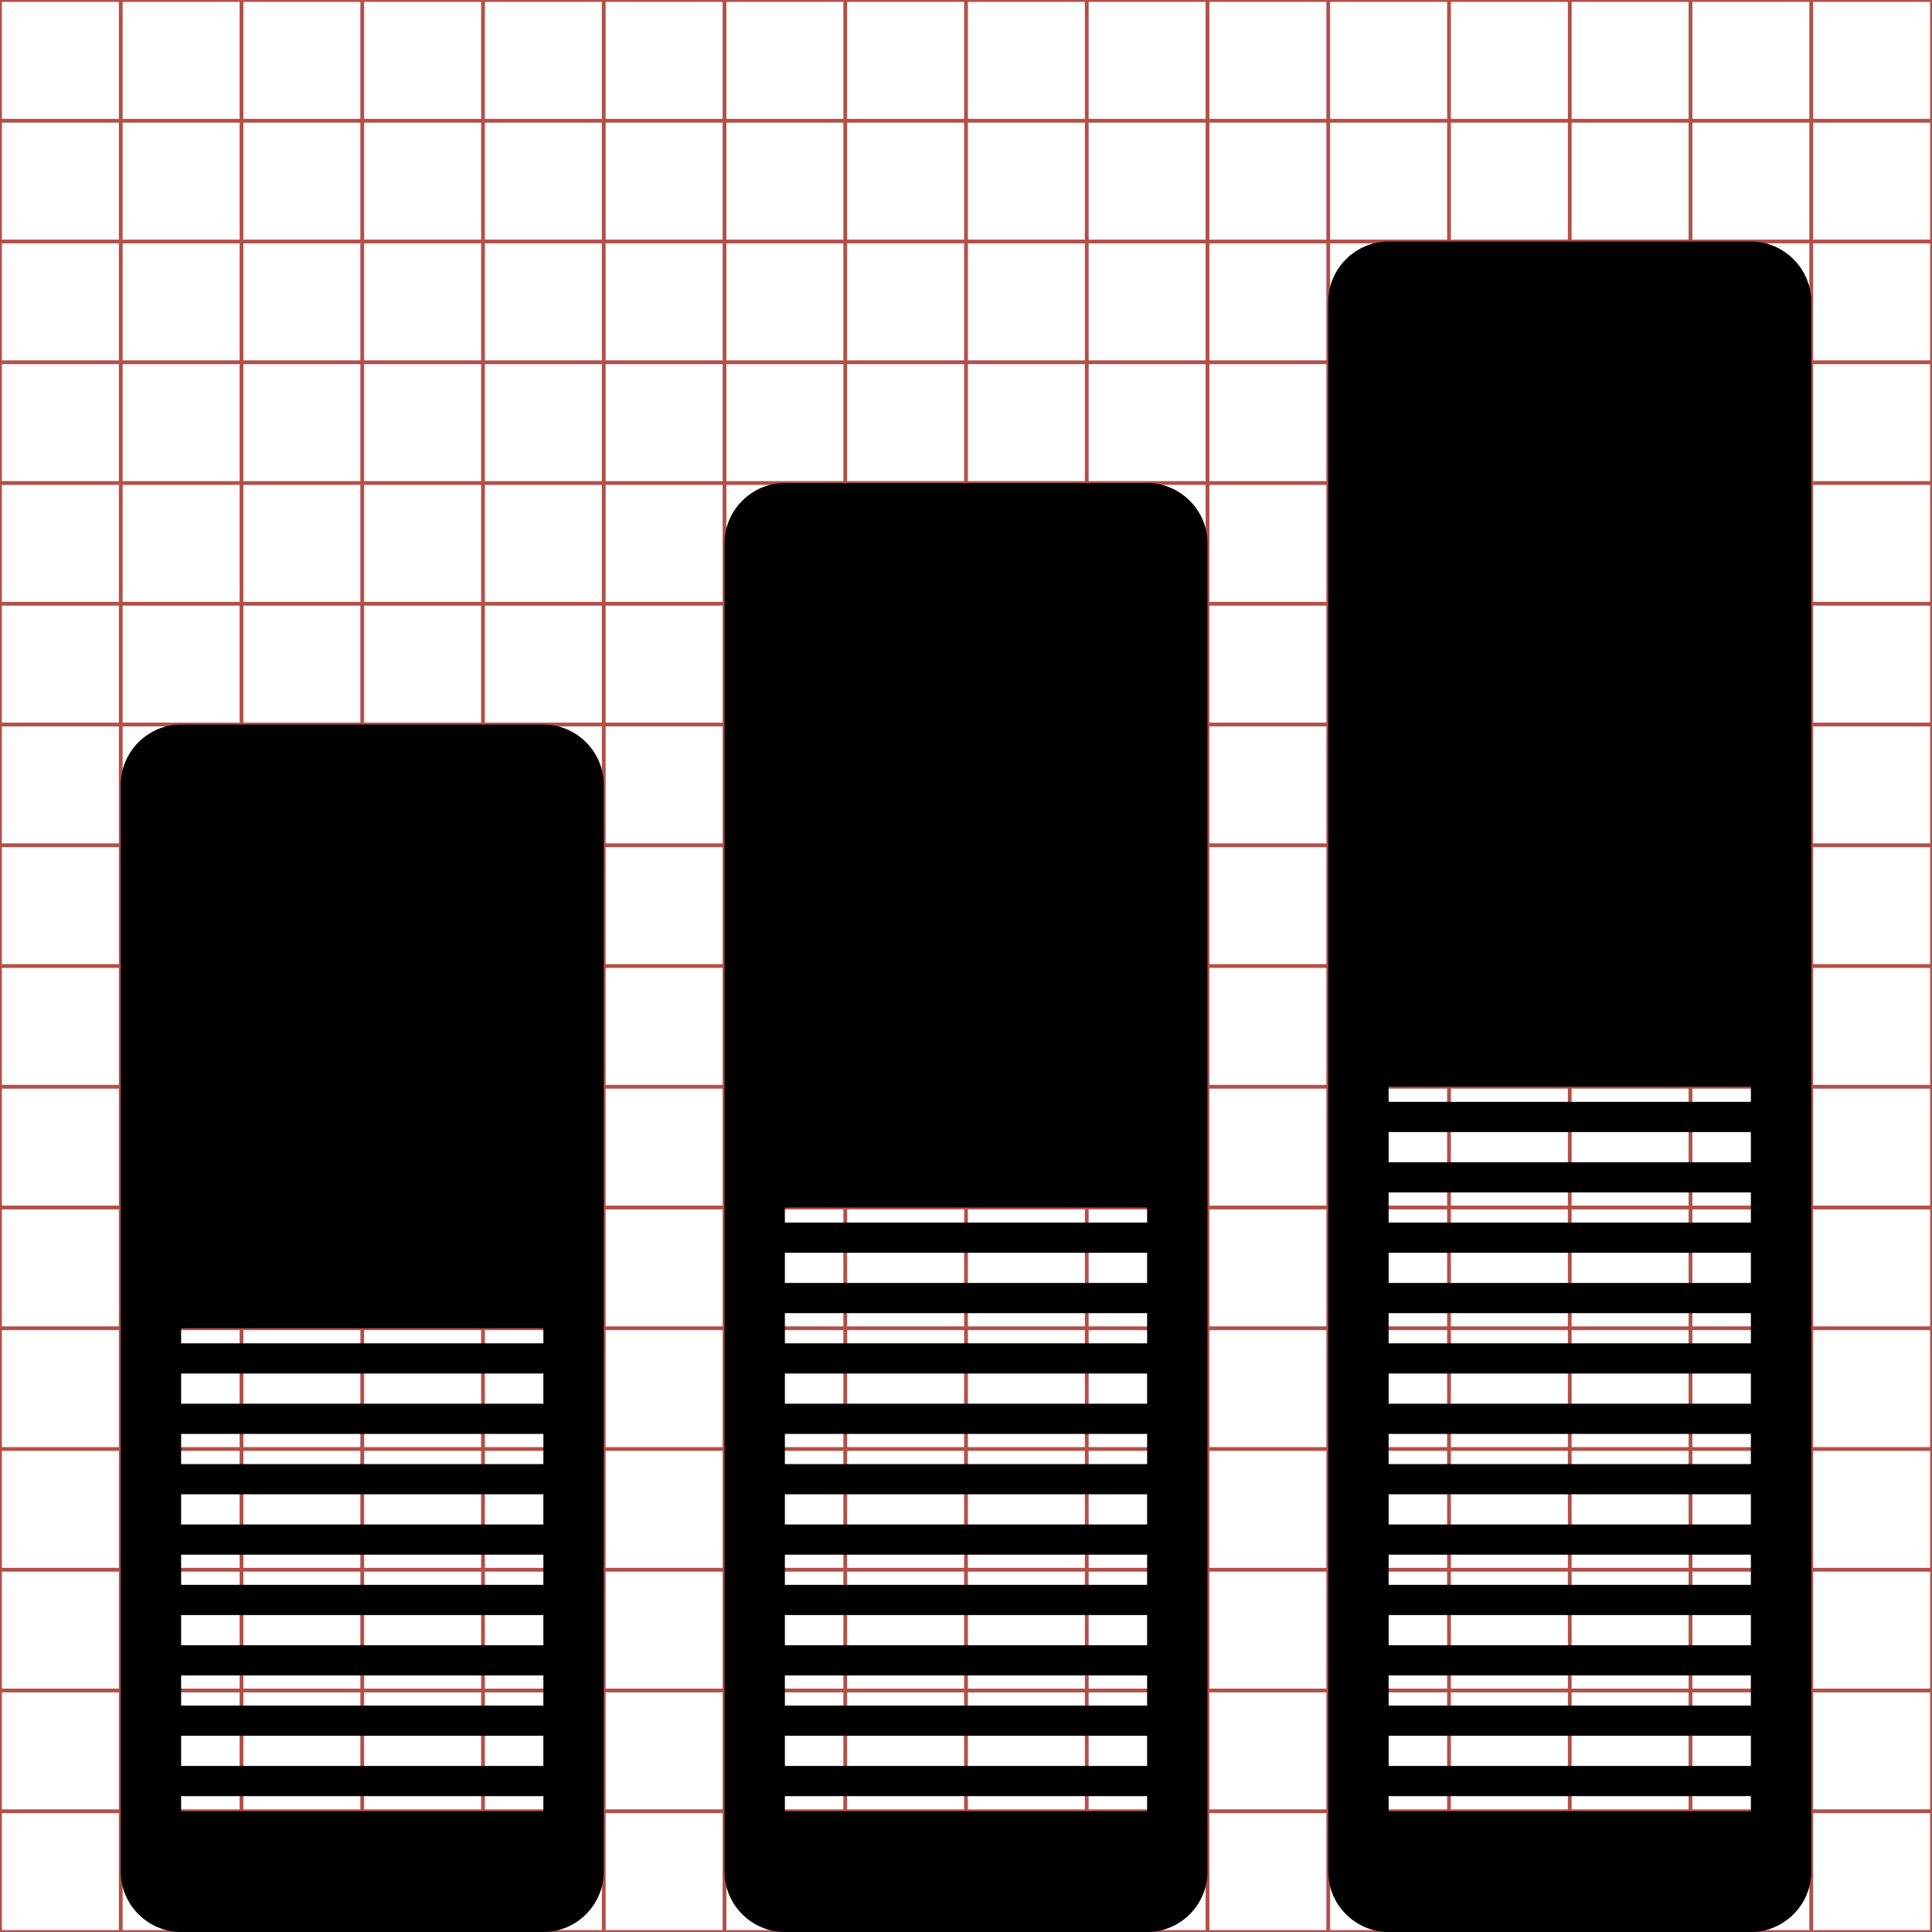 <?xml version="1.0" encoding="utf-8"?> <!-- Generator: IcoMoon.io --> <!DOCTYPE svg PUBLIC "-//W3C//DTD SVG 1.1//EN" "http://www.w3.org/Graphics/SVG/1.1/DTD/svg11.dtd"> <svg width="512" height="512" viewBox="0 0 512 512" xmlns="http://www.w3.org/2000/svg" xmlns:xlink="http://www.w3.org/1999/xlink" fill="#000000"><g class="svgGrid" id="svgGrid"><line stroke-width="1" stroke="#B35047" x1="32" x2="32" y1="0" y2="512"></line><line stroke-width="1" stroke="#B35047" x1="64" x2="64" y1="0" y2="512"></line><line stroke-width="1" stroke="#B35047" x1="96" x2="96" y1="0" y2="512"></line><line stroke-width="1" stroke="#B35047" x1="128" x2="128" y1="0" y2="512"></line><line stroke-width="1" stroke="#B35047" x1="160" x2="160" y1="0" y2="512"></line><line stroke-width="1" stroke="#B35047" x1="192" x2="192" y1="0" y2="512"></line><line stroke-width="1" stroke="#B35047" x1="224" x2="224" y1="0" y2="512"></line><line stroke-width="1" stroke="#B35047" x1="256" x2="256" y1="0" y2="512"></line><line stroke-width="1" stroke="#B35047" x1="288" x2="288" y1="0" y2="512"></line><line stroke-width="1" stroke="#B35047" x1="320" x2="320" y1="0" y2="512"></line><line stroke-width="1" stroke="#B35047" x1="352" x2="352" y1="0" y2="512"></line><line stroke-width="1" stroke="#B35047" x1="384" x2="384" y1="0" y2="512"></line><line stroke-width="1" stroke="#B35047" x1="416" x2="416" y1="0" y2="512"></line><line stroke-width="1" stroke="#B35047" x1="448" x2="448" y1="0" y2="512"></line><line stroke-width="1" stroke="#B35047" x1="480" x2="480" y1="0" y2="512"></line><line stroke-width="1" stroke="#B35047" x1="0" x2="512" y1="32" y2="32"></line><line stroke-width="1" stroke="#B35047" x1="0" x2="512" y1="64" y2="64"></line><line stroke-width="1" stroke="#B35047" x1="0" x2="512" y1="96" y2="96"></line><line stroke-width="1" stroke="#B35047" x1="0" x2="512" y1="128" y2="128"></line><line stroke-width="1" stroke="#B35047" x1="0" x2="512" y1="160" y2="160"></line><line stroke-width="1" stroke="#B35047" x1="0" x2="512" y1="192" y2="192"></line><line stroke-width="1" stroke="#B35047" x1="0" x2="512" y1="224" y2="224"></line><line stroke-width="1" stroke="#B35047" x1="0" x2="512" y1="256" y2="256"></line><line stroke-width="1" stroke="#B35047" x1="0" x2="512" y1="288" y2="288"></line><line stroke-width="1" stroke="#B35047" x1="0" x2="512" y1="320" y2="320"></line><line stroke-width="1" stroke="#B35047" x1="0" x2="512" y1="352" y2="352"></line><line stroke-width="1" stroke="#B35047" x1="0" x2="512" y1="384" y2="384"></line><line stroke-width="1" stroke="#B35047" x1="0" x2="512" y1="416" y2="416"></line><line stroke-width="1" stroke="#B35047" x1="0" x2="512" y1="448" y2="448"></line><line stroke-width="1" stroke="#B35047" x1="0" x2="512" y1="480" y2="480"></line><rect x="0" y="0" width="512" height="512" fill="none" stroke-width="1" stroke="#B35047"></rect></g><path d="M 144.00,192.00L 48.00,192.00 c-8.80,0.00-16.00,7.20-16.00,16.00l0.00,288.00 c0.00,8.80, 7.20,16.00, 16.00,16.00l 96.00,0.00 c 8.80,0.00, 16.00-7.20, 16.00-16.00L 160.00,208.00 C 160.00,199.20, 152.80,192.00, 144.00,192.00z M 144.00,352.00 l0.00,4.00 L 48.00,356.00 l0.00-4.00 L 144.00,352.00 z M 48.00,452.00l0.00-8.00 l 96.00,0.00 l0.00,8.00 L 48.00,452.00 z M 144.00,460.00l0.00,8.00 L 48.00,468.00 l0.00-8.00 L 144.00,460.00 z M 48.00,436.00l0.00-8.00 l 96.00,0.00 l0.00,8.00 L 48.00,436.00 z M 48.00,420.00l0.00-8.00 l 96.00,0.00 l0.00,8.00 L 48.00,420.00 z M 48.00,404.00l0.00-8.00 l 96.00,0.00 l0.00,8.00 L 48.00,404.00 z M 48.00,388.00l0.00-8.00 l 96.00,0.00 l0.00,8.00 L 48.00,388.00 z M 48.00,372.00l0.00-8.00 l 96.00,0.00 l0.00,8.00 L 48.00,372.00 z M 48.00,480.00l0.00-4.00 l 96.00,0.00 l0.00,4.00 L 48.00,480.00 zM 304.00,128.00l-96.00,0.00 c-8.80,0.00-16.00,7.20-16.00,16.00l0.00,352.00 c0.00,8.80, 7.20,16.00, 16.00,16.00l 96.00,0.00 c 8.80,0.00, 16.00-7.20, 16.00-16.00L 320.00,144.00 C 320.00,135.20, 312.80,128.00, 304.00,128.00z M 304.00,320.00l0.00,4.00 l-96.00,0.00 l0.00-4.00 L 304.00,320.00 z M 208.00,452.00l0.00-8.00 l 96.00,0.00 l0.00,8.00 L 208.00,452.00 z M 304.00,460.00l0.00,8.00 l-96.00,0.00 l0.00-8.00 L 304.00,460.00 z M 208.00,436.00l0.00-8.00 l 96.00,0.00 l0.00,8.00 L 208.00,436.00 z M 208.00,420.00l0.00-8.00 l 96.00,0.00 l0.00,8.00 L 208.00,420.00 z M 208.00,404.00l0.00-8.00 l 96.00,0.00 l0.00,8.00 L 208.00,404.00 z M 208.00,388.00l0.00-8.00 l 96.00,0.00 l0.00,8.00 L 208.00,388.00 z M 208.00,372.00l0.00-8.00 l 96.00,0.00 l0.00,8.00 L 208.00,372.00 z M 208.00,356.00l0.00-8.00 l 96.00,0.00 l0.00,8.00 L 208.00,356.00 z M 208.00,340.00l0.00-8.00 l 96.00,0.00 l0.00,8.00 L 208.00,340.00 z M 208.00,480.00l0.00-4.00 l 96.00,0.00 l0.00,4.00 L 208.00,480.00 zM 464.00,64.00l-96.00,0.00 c-8.80,0.00-16.00,7.20-16.00,16.00l0.00,416.00 c0.00,8.80, 7.20,16.00, 16.00,16.00l 96.00,0.00 c 8.80,0.00, 16.00-7.20, 16.00-16.00L 480.00,80.00 C 480.00,71.20, 472.80,64.00, 464.00,64.00z M 464.00,288.00l0.00,4.00 l-96.00,0.00 l0.00-4.00 L 464.00,288.00 z M 368.00,452.00l0.00-8.00 l 96.00,0.00 l0.00,8.00 L 368.00,452.00 z M 464.00,460.00l0.00,8.00 l-96.00,0.00 l0.00-8.00 L 464.00,460.00 z M 368.00,436.00l0.00-8.00 l 96.00,0.00 l0.00,8.00 L 368.00,436.00 z M 368.00,420.00l0.00-8.00 l 96.00,0.00 l0.00,8.00 L 368.00,420.00 z M 368.00,404.00l0.00-8.00 l 96.00,0.00 l0.00,8.00 L 368.00,404.00 z M 368.00,388.00l0.00-8.00 l 96.00,0.00 l0.00,8.00 L 368.00,388.00 z M 368.00,372.00l0.00-8.00 l 96.00,0.00 l0.00,8.00 L 368.00,372.00 z M 368.00,356.00l0.00-8.00 l 96.00,0.00 l0.00,8.00 L 368.00,356.00 z M 368.00,340.00l0.00-8.00 l 96.00,0.00 l0.00,8.00 L 368.00,340.00 z M 368.00,324.00l0.00-8.00 l 96.00,0.00 l0.00,8.00 L 368.00,324.00 z M 368.00,308.00l0.00-8.00 l 96.00,0.00 l0.00,8.00 L 368.00,308.00 z M 368.00,480.00l0.00-4.00 l 96.00,0.00 l0.00,4.00 L 368.00,480.00 z" ></path></svg>